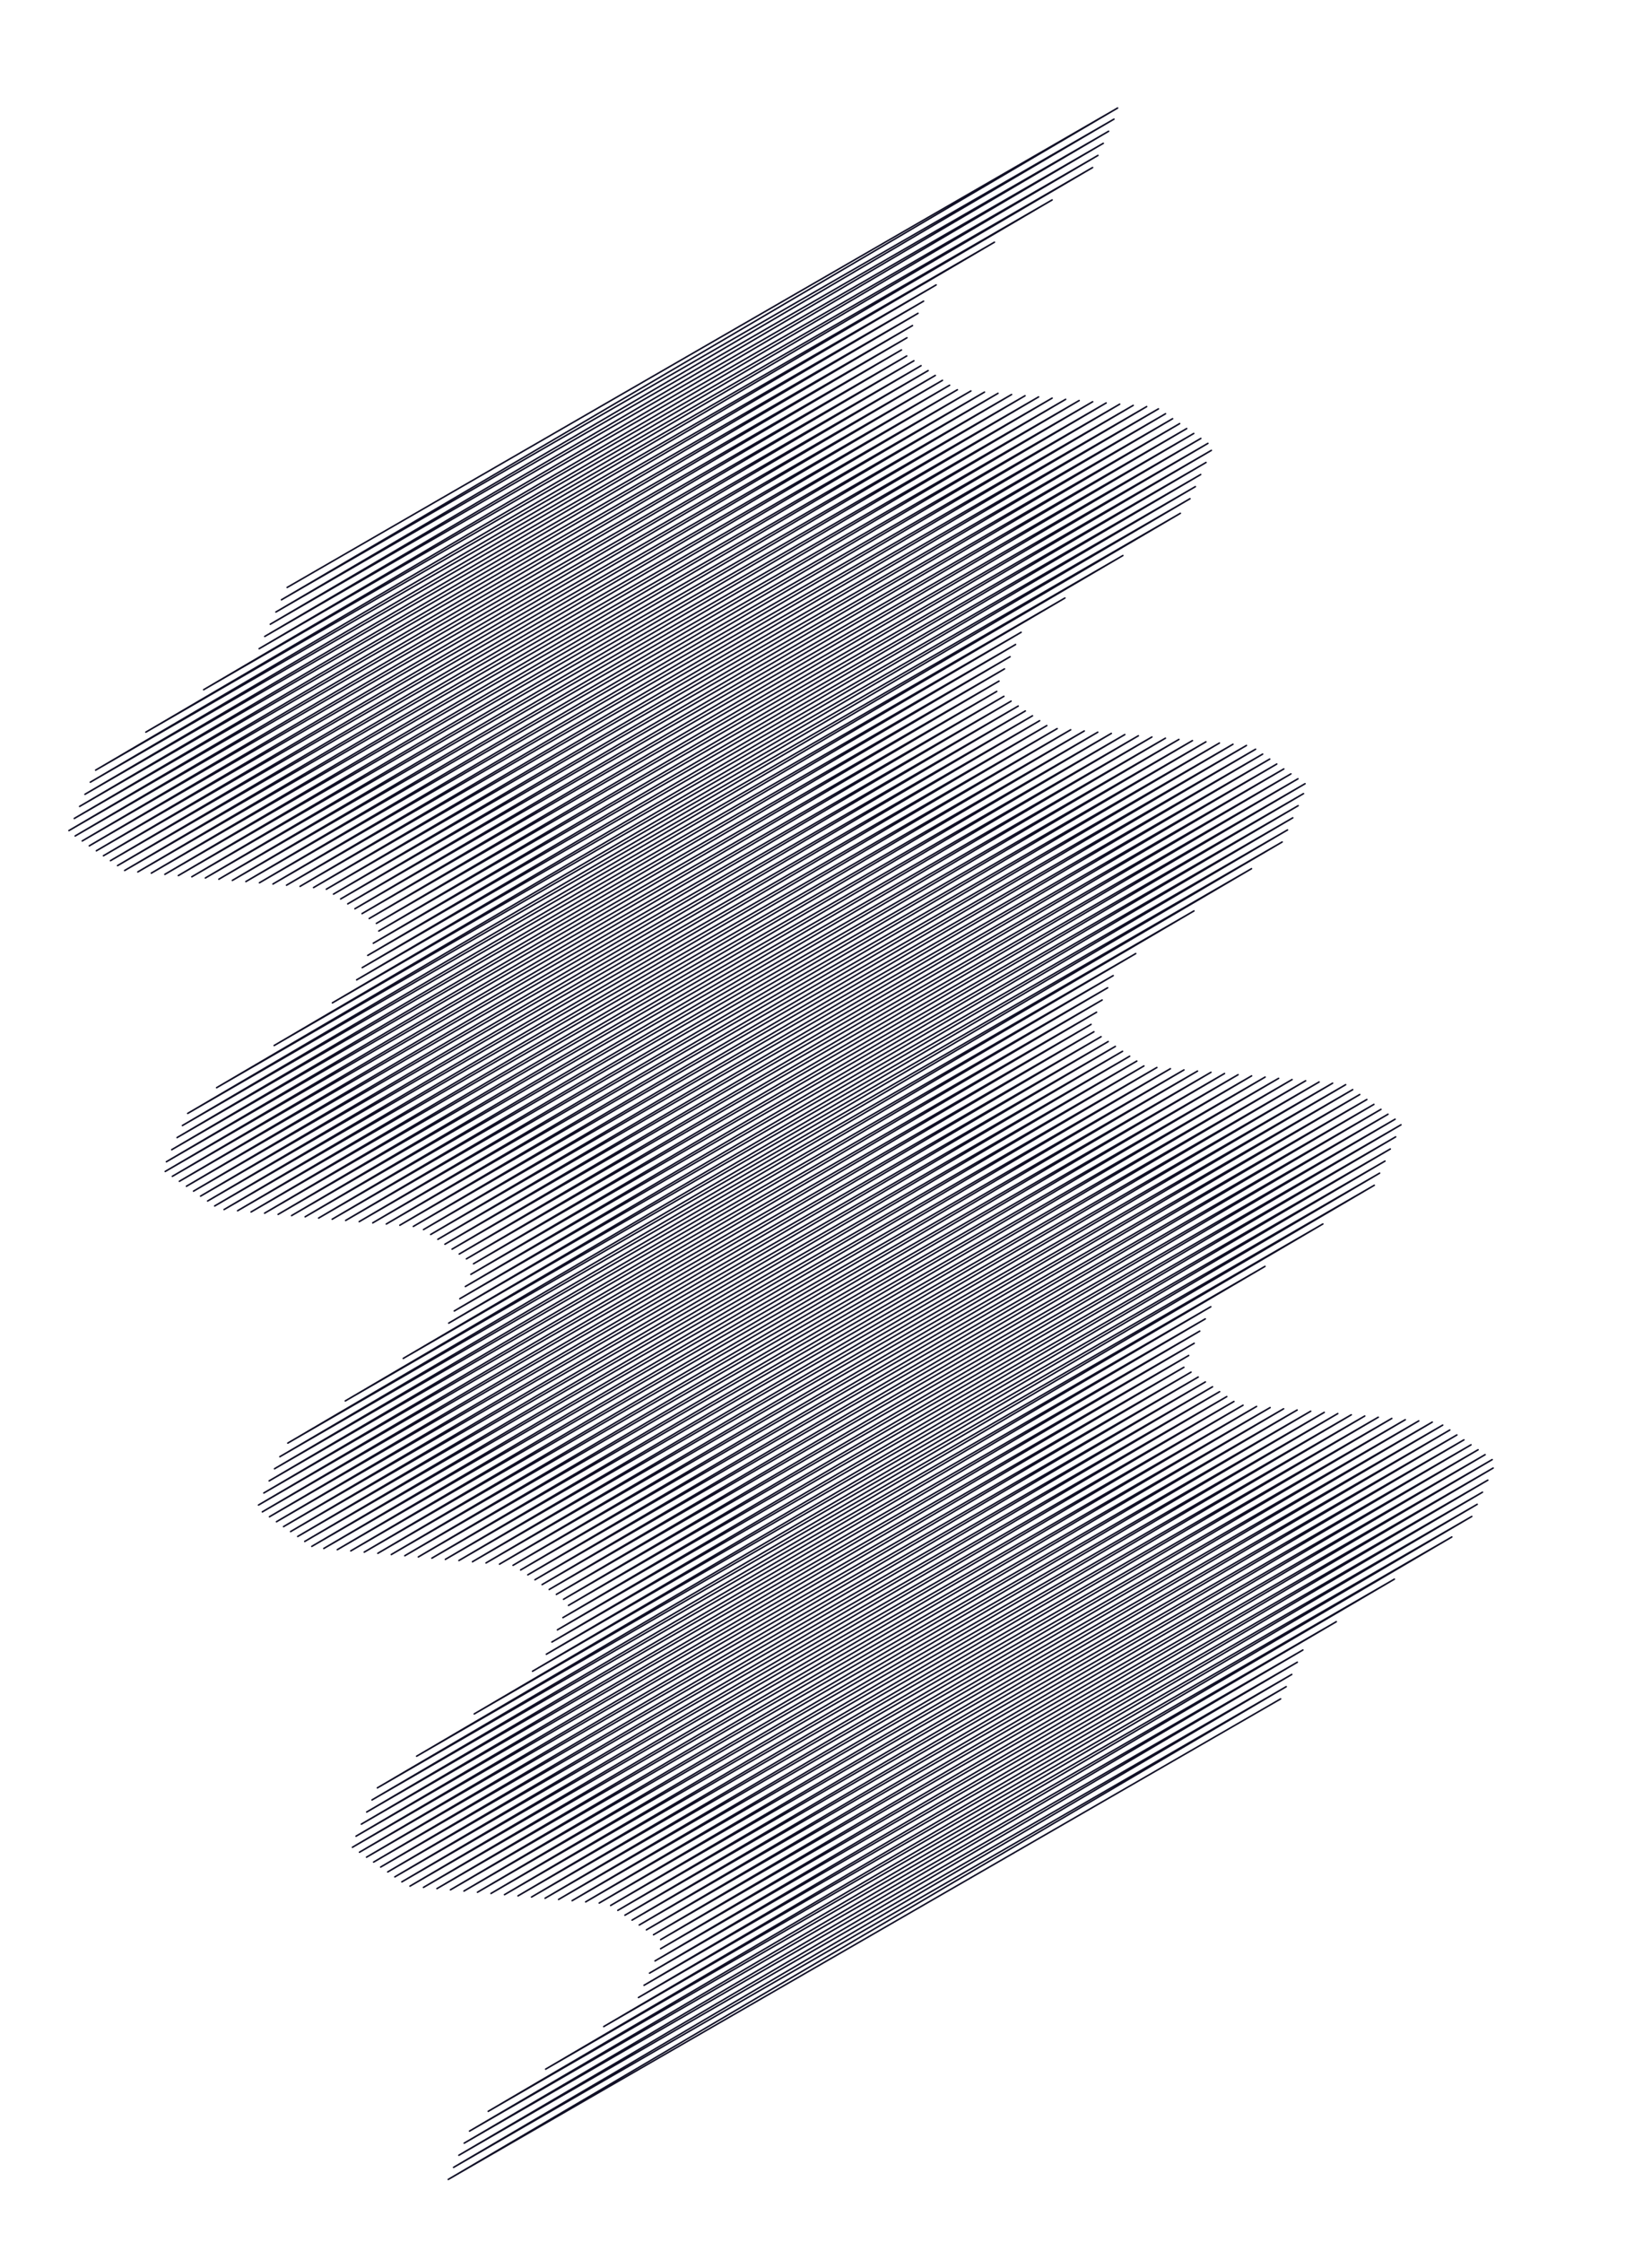 <svg xmlns="http://www.w3.org/2000/svg" viewBox="0 0 300.04 407.26">
  <title>scribble</title>
  <polyline points="52.15 106.7 202.98 19.62 51.12 108.94 202.32 21.64 50.11 111.16 201.35 23.84 49.09 113.38 200.38 26.03 48.08 115.6 199.41 28.23 47.07 117.82 198.44 30.43 36.99 125.27 191.09 36.31 26.49 132.98 180.61 43.99 17.37 139.88 170.02 51.75 16.4 142.07 167.74 54.7 15.43 144.27 166.73 56.91 14.46 146.47 165.73 59.13 13.49 148.66 164.72 61.35 12.52 150.86 163.72 63.56 13.65 151.84 164.68 64.65 14.94 152.74 165.98 65.53 16.22 153.63 167.28 66.42 17.5 154.53 168.57 67.31 18.79 155.43 169.87 68.19 20.07 156.32 171.17 69.08 21.35 157.22 172.47 69.97 22.64 158.11 173.88 70.79 25.03 158.37 176.34 71.01 27.48 158.59 178.8 71.22 29.94 158.81 181.26 71.44 32.39 159.03 183.72 71.66 34.84 159.25 186.17 71.88 37.3 159.47 188.63 72.09 39.75 159.69 191.09 72.31 42.2 159.91 193.54 72.53 44.66 160.12 196 72.75 47.12 160.34 198.45 72.97 49.58 160.56 200.9 73.19 52.04 160.78 203.36 73.41 54.5 160.99 205.81 73.63 56.95 161.21 208.26 73.85 59.27 161.51 210.4 74.26 60.57 162.4 211.68 75.15 61.87 163.28 212.97 76.05 63.16 164.17 214.25 76.94 64.46 165.06 215.53 77.84 65.76 165.94 216.81 78.73 67.06 166.83 218.1 79.63 68.36 167.72 219.38 80.53 68.8 169.1 220.01 81.8 67.8 171.32 219.04 84 66.79 173.53 218.07 86.19 65.79 175.75 217.1 88.39 64.78 177.97 216.13 90.58 60.37 182.15 214.38 93.23 49.79 189.9 203.94 100.9 39.34 197.56 193.41 108.62 34.09 202.23 185.46 114.84 33.13 204.43 184.45 117.06 32.16 206.62 183.45 119.28 31.19 208.82 182.44 121.49 30.22 211.01 181.44 123.71 30.01 212.77 181.03 125.58 31.3 213.66 182.33 126.47 32.58 214.56 183.63 127.35 33.86 215.46 184.93 128.24 35.15 216.35 186.22 129.13 36.43 217.25 187.52 130.01 37.71 218.14 188.82 130.9 38.99 219.04 190.12 131.79 40.7 219.69 192 132.34 43.15 219.91 194.46 132.55 45.6 220.13 196.92 132.77 48.06 220.35 199.38 132.99 50.51 220.57 201.84 133.21 52.96 220.79 204.29 133.42 55.42 221.01 206.75 133.64 57.87 221.24 209.21 133.86 60.33 221.45 211.66 134.08 62.78 221.67 214.12 134.3 65.24 221.89 216.57 134.52 67.7 222.11 219.02 134.74 70.16 222.32 221.47 134.96 72.62 222.54 223.93 135.18 75.07 222.76 226.38 135.4 76.92 223.33 228.04 136.08 78.22 224.22 229.32 136.97 79.52 225.1 230.61 137.87 80.81 225.99 231.89 138.77 82.11 226.88 233.17 139.66 83.41 227.77 234.46 140.56 84.71 228.65 235.74 141.45 86 229.54 237.02 142.35 85.52 231.46 236.74 144.15 84.52 233.67 235.77 146.34 83.51 235.89 234.8 148.54 82.51 238.11 233.84 150.74 81.5 240.32 232.87 152.93 73.24 246.73 227.3 157.78 62.71 254.45 216.85 165.45 52.27 262.11 206.27 173.2 50.83 264.58 202.18 177.2 49.86 266.77 201.17 179.41 48.89 268.97 200.17 181.63 47.92 271.17 199.16 183.85 46.95 273.36 198.16 186.06 47.65 274.6 198.68 187.4 48.94 275.49 199.98 188.29 50.22 276.39 201.27 189.18 51.5 277.28 202.57 190.06 52.78 278.18 203.87 190.95 54.07 279.07 205.17 191.84 55.35 279.97 206.47 192.72 56.63 280.87 207.76 193.61 58.81 281.25 210.11 193.89 61.26 281.47 212.57 194.11 63.71 281.69 215.03 194.33 66.16 281.91 217.49 194.54 68.62 282.13 219.94 194.76 71.07 282.35 222.4 194.98 73.52 282.57 224.86 195.2 75.98 282.79 227.32 195.41 78.44 283.01 229.77 195.63 80.89 283.23 232.22 195.86 83.35 283.44 234.67 196.08 85.81 283.66 237.13 196.3 88.27 283.88 239.58 196.52 90.72 284.1 242.03 196.74 93.18 284.31 244.4 197.01 94.56 285.15 245.68 197.91 95.86 286.04 246.96 198.8 97.16 286.93 248.25 199.7 98.46 287.81 249.53 200.59 99.75 288.7 250.81 201.49 101.05 289.59 252.09 202.38 102.35 290.48 253.38 203.28 103.25 291.59 254.45 204.3 102.24 293.81 253.48 206.49 101.24 296.03 252.51 208.69 100.24 298.24 251.54 210.89 99.23 300.46 250.57 213.08 96.72 303.55 249.6 215.28 86.13 311.3 240.26 222.31 75.67 318.98 229.75 230.01 68.54 324.73 219.91 237.34 67.57 326.92 218.9 239.55 66.6 329.12 217.9 241.77 65.63 331.32 216.89 243.98 64.66 333.51 215.89 246.2 64.01 335.52 215.02 248.34 65.29 336.42 216.32 249.22 66.57 337.32 217.62 250.11 67.86 338.21 218.92 251 69.14 339.11 220.22 251.88 70.42 340 221.51 252.77 71.71 340.9 222.81 253.66 72.99 341.8 224.11 254.55 74.46 342.58 225.76 255.23 76.91 342.81 228.22 255.45 79.36 343.03 230.68 255.66 81.81 343.25 233.13 255.88 84.27 343.47 235.59 256.1 86.72 343.69 238.05 256.32 89.17 343.91 240.51 256.53 91.63 344.13 242.97 256.75 94.08 344.35 245.42 256.97 96.54 344.56 247.87 257.19 99 344.78 250.32 257.41 101.45 345 252.78 257.63 103.91 345.22 255.23 257.86 106.37 345.44 257.68 258.08 108.83 345.65 260.13 258.3 110.91 346.09 262.03 258.84 112.21 346.98 263.32 259.73 113.5 347.86 264.6 260.63 114.8 348.75 265.88 261.52 116.1 349.64 267.17 262.42 117.4 350.52 268.45 263.32 118.69 351.41 269.73 264.21 119.99 352.3 271.01 265.11 119.98 353.95 271.19 266.64 118.97 356.16 270.22 268.84 117.97 358.38 269.25 271.03 116.97 360.59 268.29 273.23 115.96 362.81 267.31 275.43 109.65 368.09 263.68 279.16 99.1 375.82 253.25 286.82 88.67 383.48 242.7 294.55 85.28 387.07 236.63 299.69 84.31 389.26 235.62 301.91 83.34 391.46 234.61 304.13 82.38 393.66 233.6 306.35 81.41 395.85 232.59 308.57" style="fill: none;stroke: #111026;stroke-linecap: round;stroke-linejoin: round;stroke-width: 0.283px"/>
</svg>
